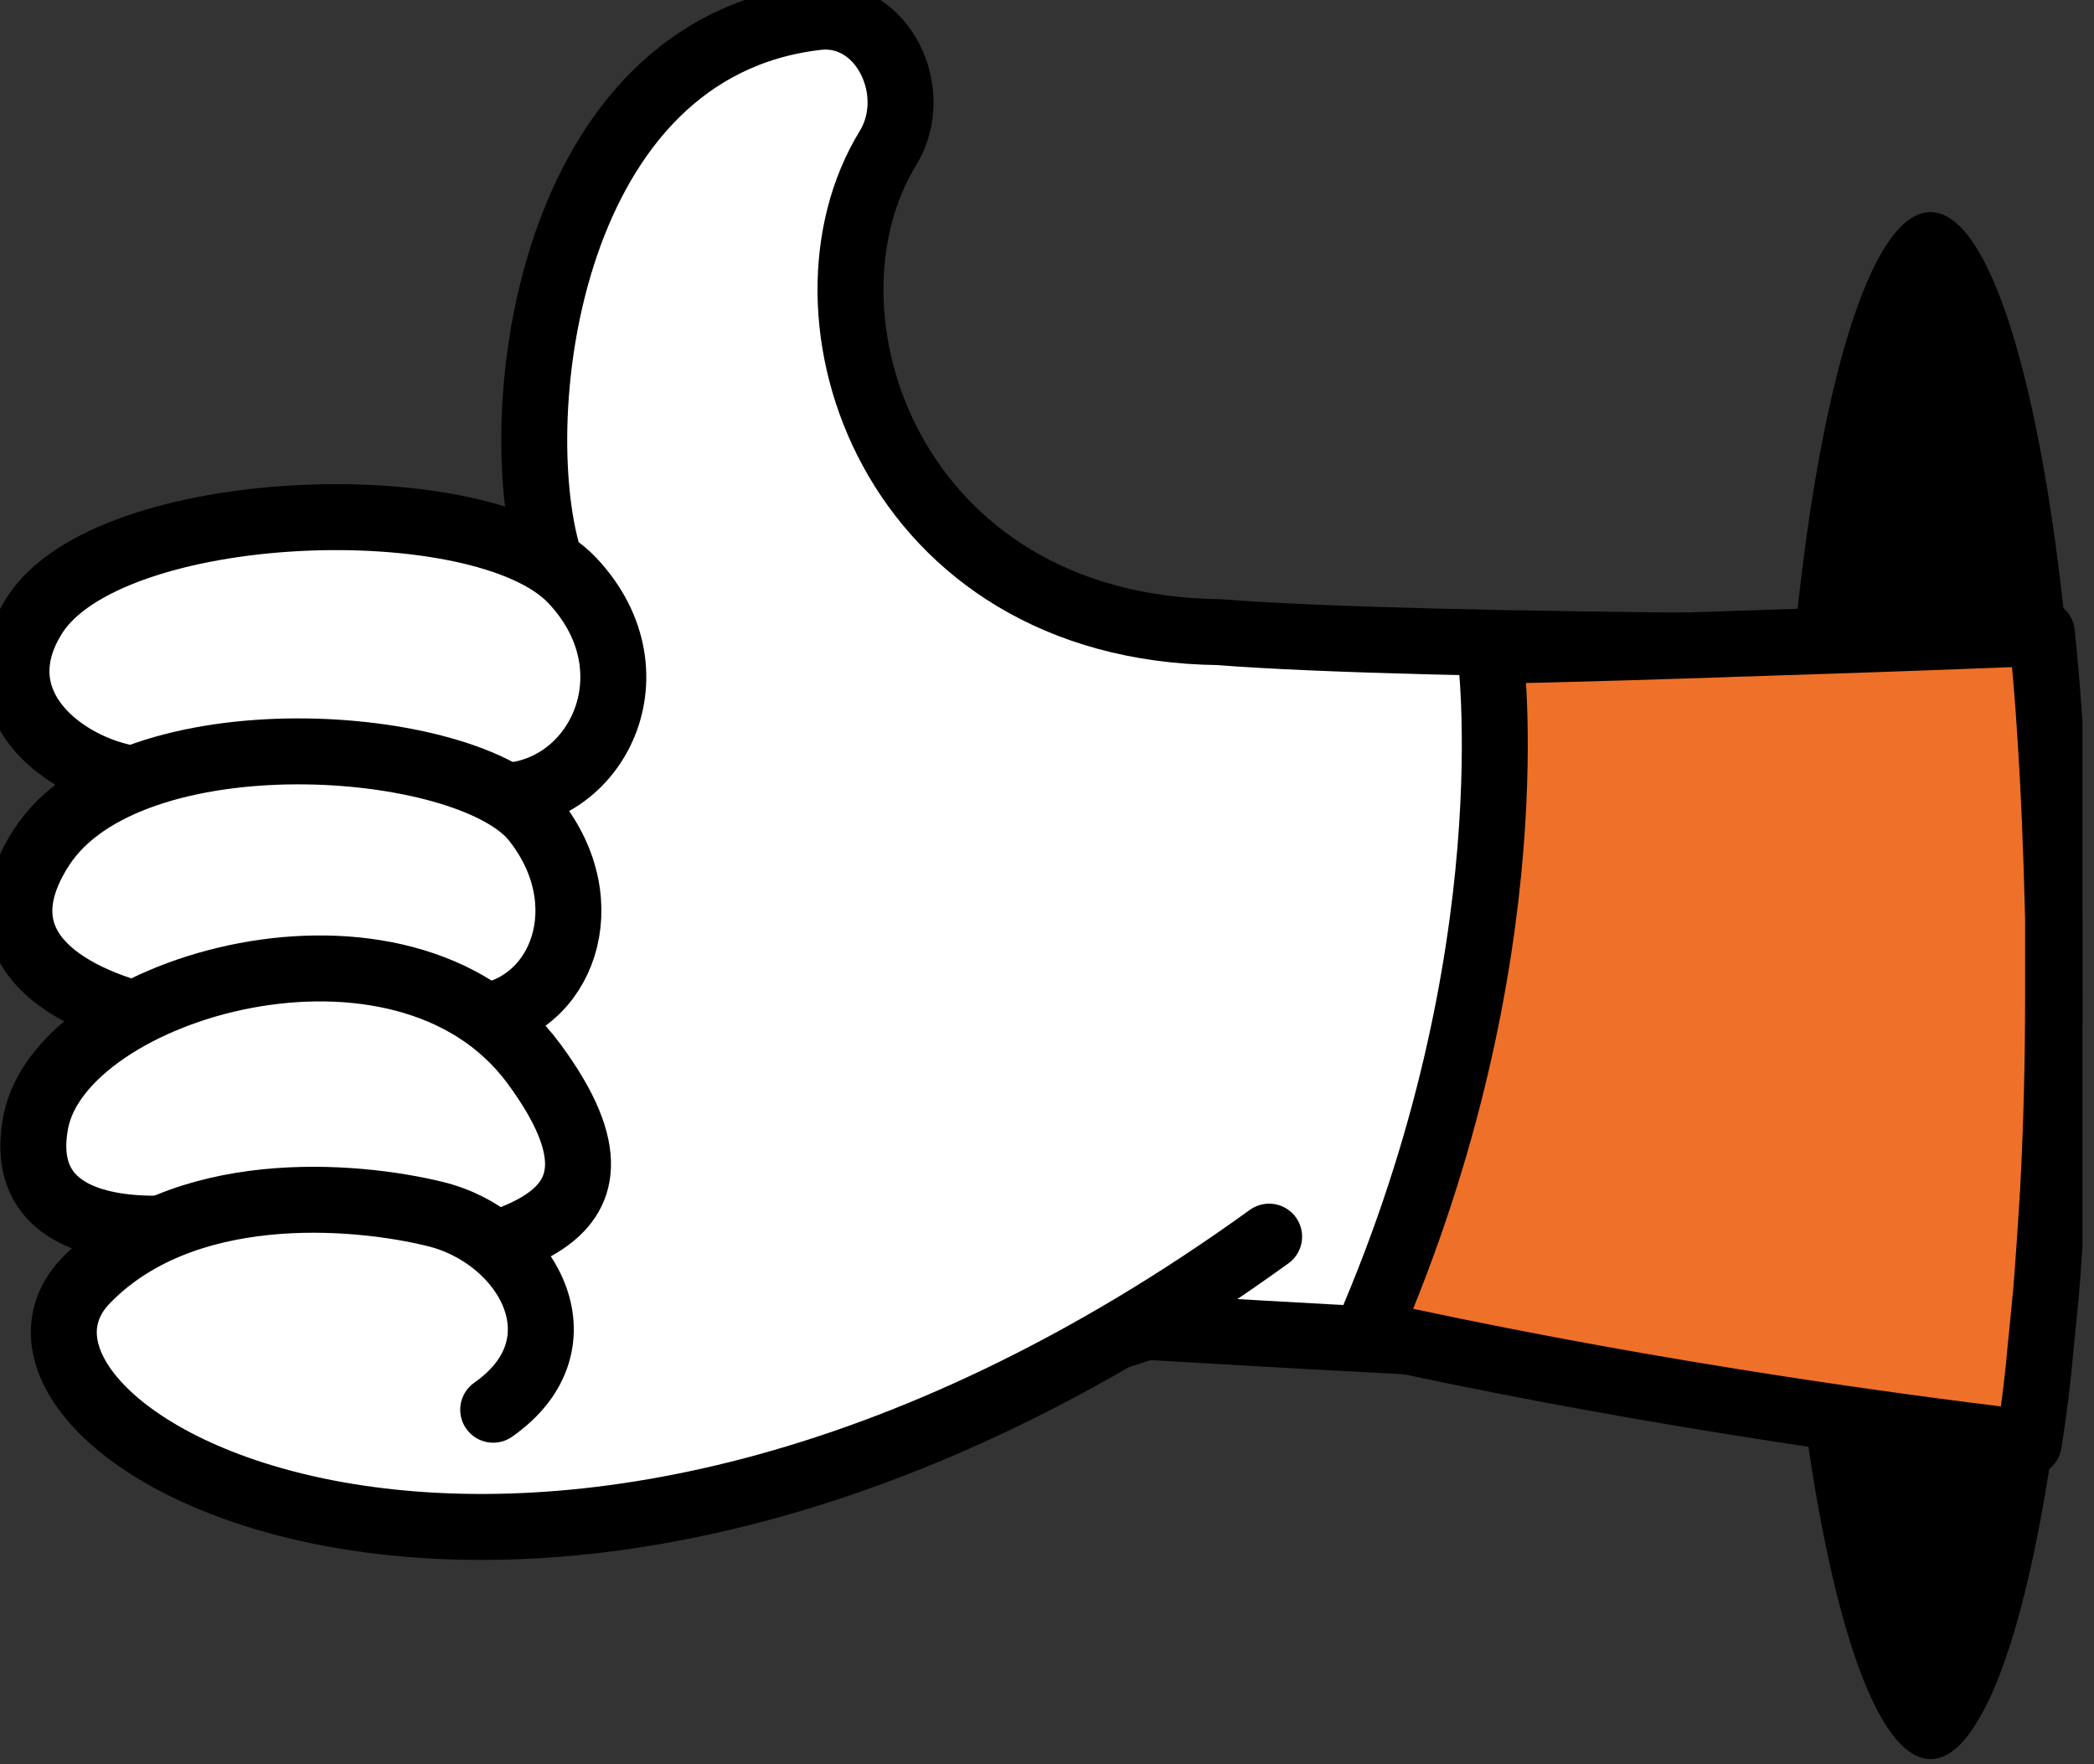 <svg width="127" height="107" viewBox="0 0 127 107" fill="none" xmlns="http://www.w3.org/2000/svg">
<rect x="0" y="0" width="127" height="107" fill="#333333" stroke="none"/>
<g clip-path="url(#clip0_69_102)">
<path d="M126.3 59.824V60.366C126.3 64.407 126.201 68.299 126.004 72.045C126.004 72.34 125.955 72.636 125.955 72.882C125.906 73.671 125.856 74.41 125.807 75.149C125.709 76.627 125.61 78.106 125.462 79.486C125.413 80.028 125.364 80.52 125.314 81.013C125.216 81.851 125.167 82.639 125.068 83.477C124.92 84.857 124.723 86.237 124.526 87.518C123.393 95.304 121.816 101.316 119.943 104.371C119.056 105.899 118.071 106.687 117.085 106.687C113.931 106.687 111.172 98.655 109.496 86.434C109.496 86.335 109.496 86.286 109.447 86.188C109.398 85.941 109.398 85.695 109.348 85.448C109.25 84.512 109.102 83.576 109.003 82.59C108.757 80.52 108.56 78.352 108.412 76.135C108.412 76.085 108.412 76.085 108.412 76.036C108.412 75.79 108.363 75.543 108.363 75.248C108.166 72.094 108.018 68.792 107.919 65.343C107.87 64.357 107.87 63.372 107.87 62.386C107.87 61.844 107.87 61.302 107.87 60.76C107.87 60.415 107.87 60.07 107.87 59.774C107.87 54.945 108.018 50.313 108.264 45.927C108.264 45.681 108.313 45.484 108.313 45.237C108.412 43.808 108.511 42.379 108.609 40.999C108.658 40.359 108.708 39.718 108.806 39.078C110.285 23.555 113.438 12.862 117.085 12.862C120.682 12.862 123.787 23.259 125.314 38.486C125.364 38.782 125.364 39.127 125.413 39.422C125.561 41.049 125.709 42.724 125.807 44.4C126.054 47.997 126.201 51.841 126.3 55.783C126.3 57.113 126.3 58.444 126.3 59.824Z" fill="black"/>
<path d="M104.47 39.176C92.101 39.078 80.176 38.831 73.917 38.338C54.058 38.092 47.652 19.071 53.861 8.969C55.931 5.568 53.516 0.591 49.574 1.035C33.214 2.907 30.7 25.082 33.263 33.755C23.21 35.628 -15.671 108.461 69.531 80.471C72.981 80.668 78.648 81.013 85.399 81.358" fill="white"/>
<path d="M104.47 39.176C92.101 39.078 80.176 38.831 73.917 38.338C54.058 38.092 47.652 19.071 53.861 8.969C55.931 5.568 53.516 0.591 49.574 1.035C33.214 2.907 30.7 25.082 33.263 33.755C23.21 35.628 -15.671 108.461 69.531 80.471C72.981 80.668 78.648 81.013 85.399 81.358" stroke="black" stroke-width="4" stroke-miterlimit="10" stroke-linecap="round" stroke-linejoin="round"/>
<path d="M124.822 59.824V60.366C124.822 64.407 124.723 68.3 124.526 72.045C124.526 72.34 124.477 72.636 124.477 72.882C124.427 73.671 124.378 74.41 124.329 75.149C124.23 76.628 124.132 78.106 123.984 79.486C123.935 80.028 123.885 80.52 123.836 81.013C123.738 81.851 123.688 82.639 123.59 83.477C123.442 84.857 123.245 86.237 123.048 87.518C118.071 86.927 112.995 86.237 107.87 85.448C100.527 84.315 93.037 82.984 85.399 81.358C84.561 81.21 83.724 81.013 82.935 80.816C92.889 57.853 90.376 39.472 90.376 39.472C90.376 39.472 95.698 39.373 104.47 39.078C105.406 39.028 106.342 39.028 107.328 38.979C112.059 38.831 117.627 38.634 123.836 38.388C123.885 38.683 123.885 39.028 123.935 39.324C124.082 40.95 124.23 42.626 124.329 44.301C124.575 47.898 124.723 51.742 124.822 55.684C124.822 57.113 124.822 58.444 124.822 59.824Z" fill="#EF7028" stroke="black" stroke-width="4" stroke-miterlimit="10" stroke-linecap="round" stroke-linejoin="round"/>
<path d="M11.679 46.666C8.427 49.13 -2.415 44.498 2.07 37.353C6.554 30.208 29.222 29.419 34.692 35.185C40.162 40.95 35.874 48.933 29.518 48.243" fill="white"/>
<path d="M11.679 46.666C8.427 49.13 -2.415 44.498 2.07 37.353C6.554 30.208 29.222 29.419 34.692 35.185C40.162 40.95 35.874 48.933 29.518 48.243" stroke="black" stroke-width="4" stroke-miterlimit="10" stroke-linecap="round" stroke-linejoin="round"/>
<path d="M9.461 61.795C9.461 61.795 -2.809 59.627 2.513 51.397C7.835 43.168 28.384 44.646 32.425 49.722C36.466 54.797 34.1 61.105 29.074 61.696" fill="white"/>
<path d="M9.461 61.795C9.461 61.795 -2.809 59.627 2.513 51.397C7.835 43.168 28.384 44.646 32.425 49.722C36.466 54.797 34.1 61.105 29.074 61.696" stroke="black" stroke-width="4" stroke-miterlimit="10" stroke-linecap="round" stroke-linejoin="round"/>
<path d="M12.172 74.311C12.172 74.311 0.591 76.283 2.168 68.053C3.745 59.824 24.442 53.763 32.376 64.505C40.31 75.248 28.433 75.198 25.132 77.17" fill="white"/>
<path d="M12.172 74.311C12.172 74.311 0.591 76.283 2.168 68.053C3.745 59.824 24.442 53.763 32.376 64.505C40.309 75.248 28.433 75.198 25.132 77.17" stroke="black" stroke-width="4" stroke-miterlimit="10" stroke-linecap="round" stroke-linejoin="round"/>
<path d="M76.972 75.001C32.277 107.279 -3.203 87.075 5.076 77.81C10.989 71.503 21.535 72.439 26.364 73.622C31.932 74.952 35.677 81.457 29.912 85.498" fill="white"/>
<path d="M76.972 75.001C32.277 107.279 -3.203 87.075 5.076 77.81C10.989 71.503 21.535 72.439 26.364 73.622C31.932 74.952 35.677 81.457 29.912 85.498" stroke="black" stroke-width="4" stroke-miterlimit="10" stroke-linecap="round" stroke-linejoin="round"/>
</g>
<defs>
<clipPath id="clip0_69_102">
<rect width="126.3" height="106.737" fill="white"/>
</clipPath>
</defs>
</svg>
